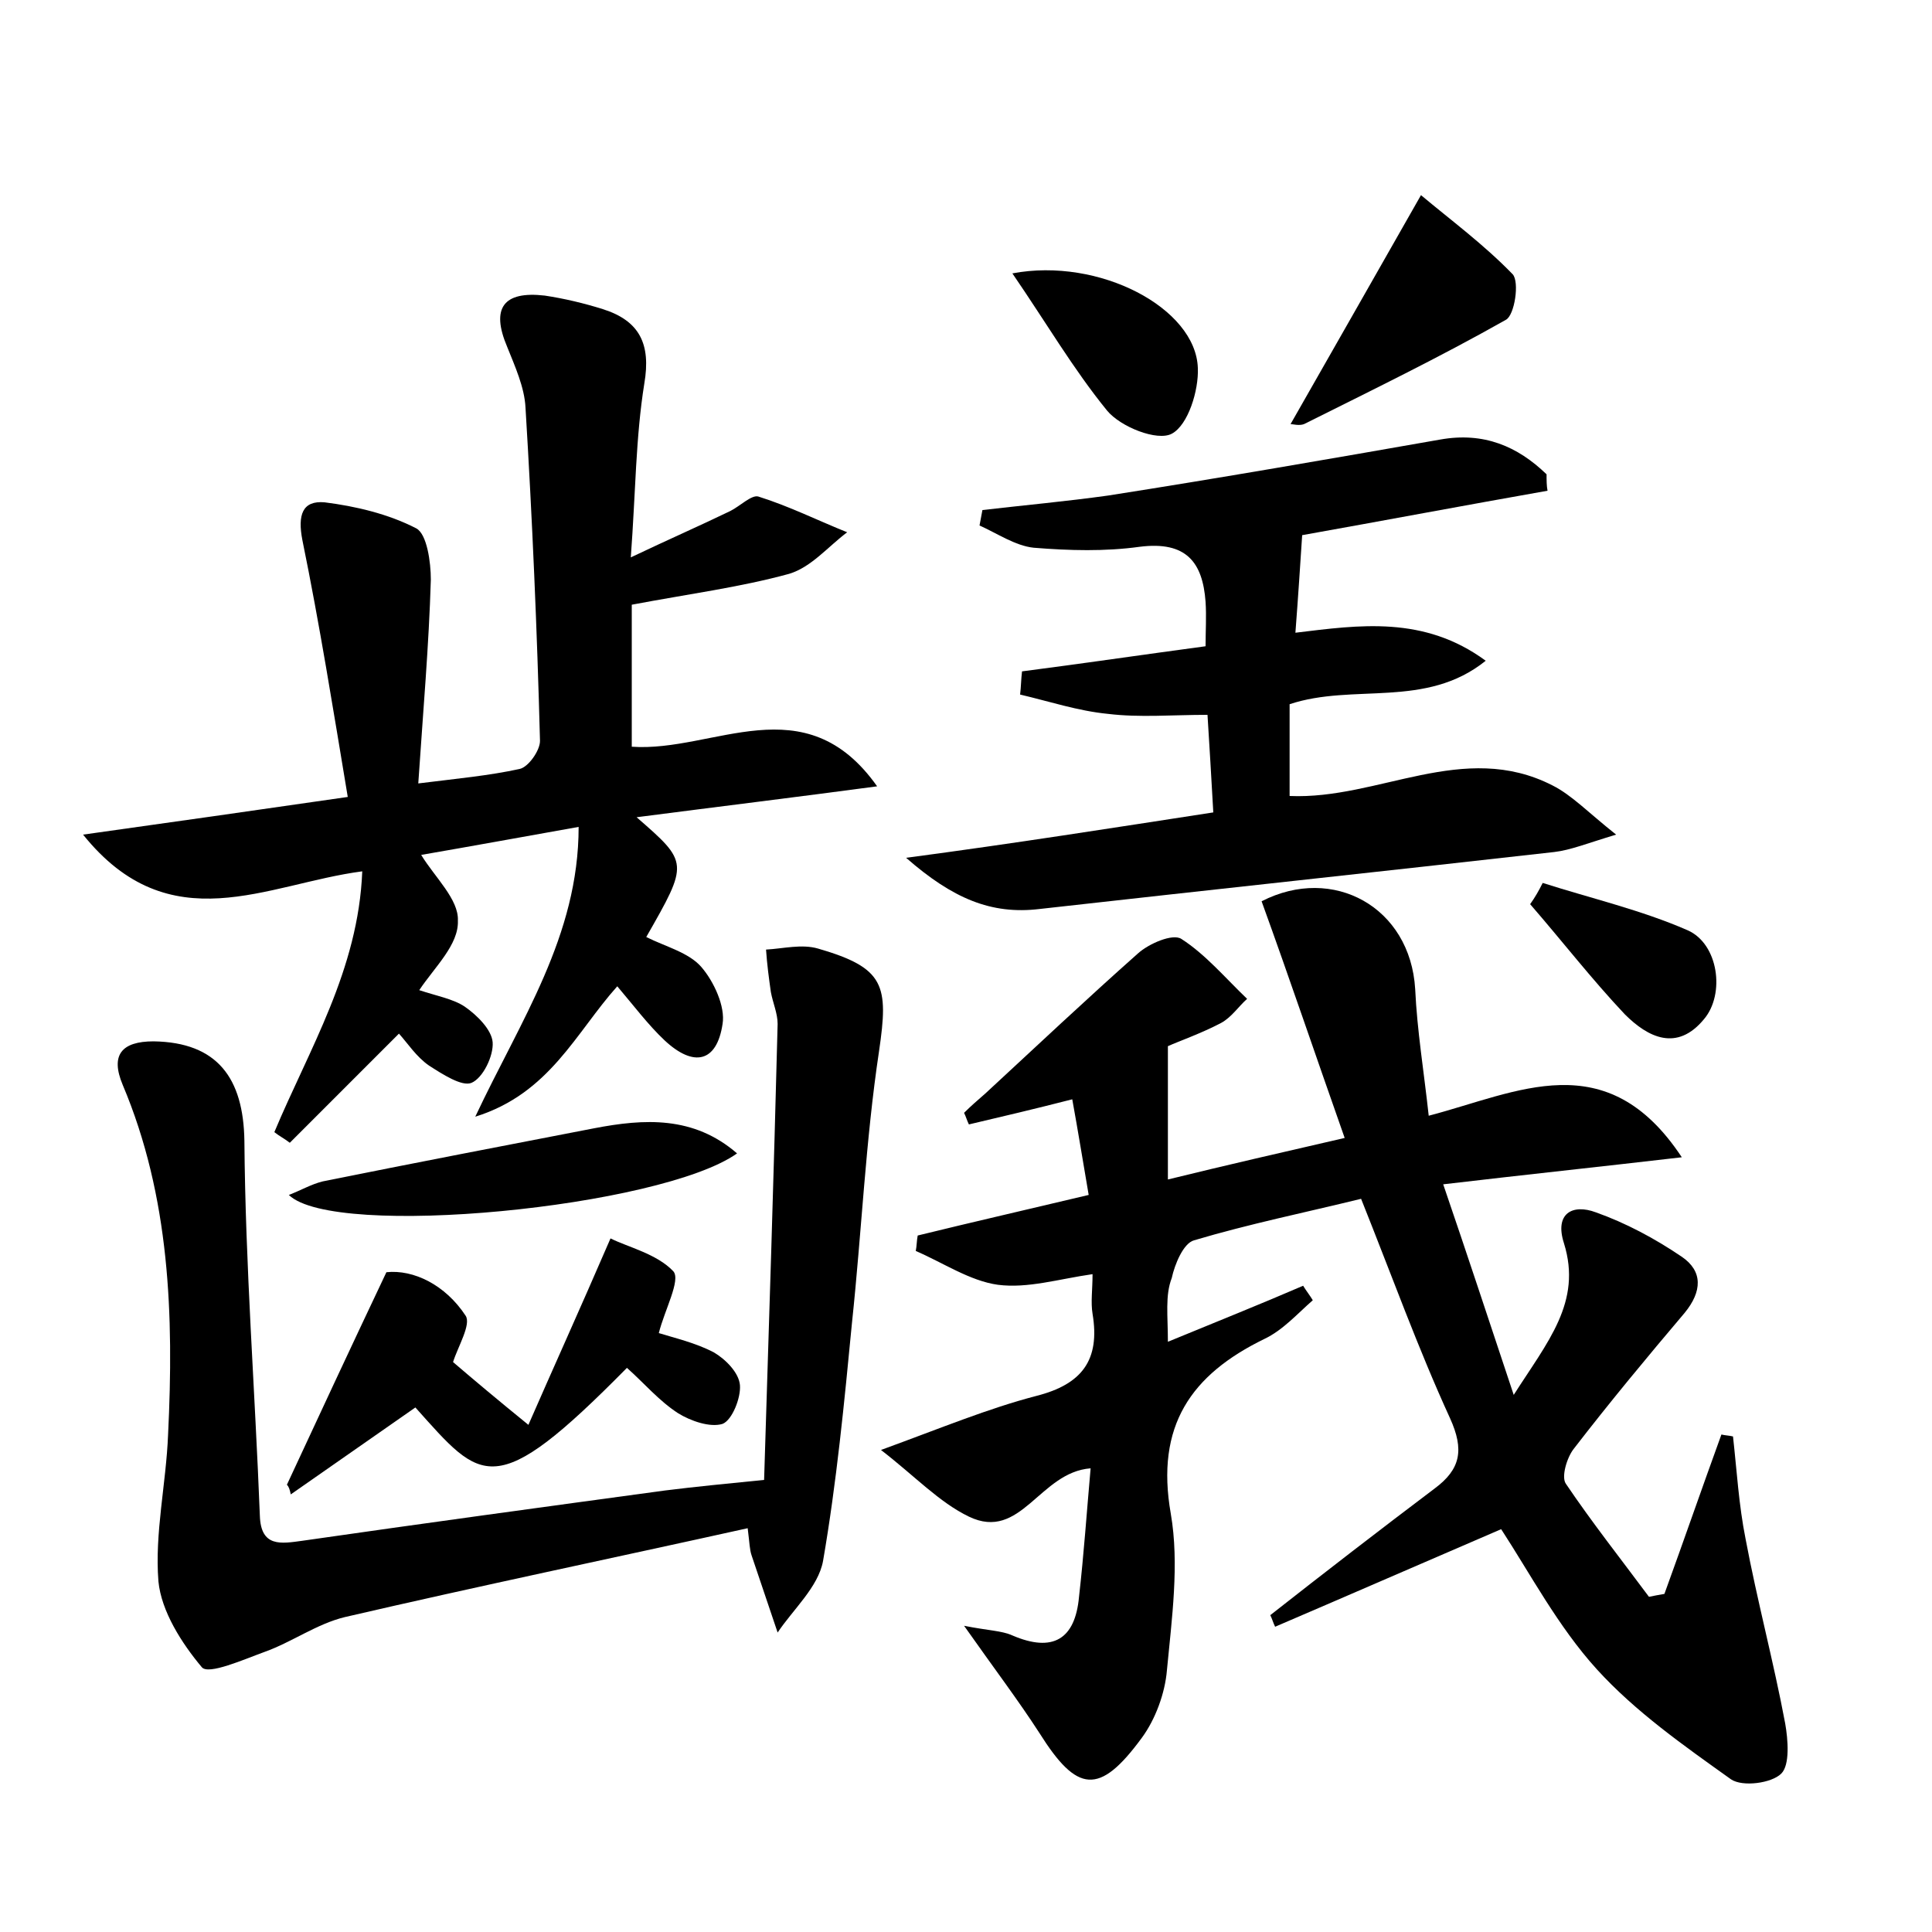 <?xml version="1.0" encoding="utf-8"?>
<!-- Generator: Adobe Illustrator 22.0.0, SVG Export Plug-In . SVG Version: 6.00 Build 0)  -->
<svg version="1.1" id="图层_1" xmlns="http://www.w3.org/2000/svg" xmlns:xlink="http://www.w3.org/1999/xlink" x="0px" y="0px"
	 viewBox="0 0 200 200" style="enable-background:new 0 0 200 200;" xml:space="preserve">
<style type="text/css">
	.st0{fill:#FFFFFF;}
</style>
<g>
	
	<path d="M120.9,138.9c5.1-2.1,9.6-3.9,14-5.8c0.3,0.5,0.7,1,1,1.5c-1.6,1.4-3.1,3.1-5,4c-7.6,3.7-11.3,9-9.7,18.1
		c0.9,5.2,0.1,10.9-0.4,16.2c-0.2,2.4-1.2,5.1-2.6,7c-4.4,6-6.7,5.7-10.6-0.5c-2.2-3.4-4.7-6.7-7.8-11.1c2.5,0.5,3.9,0.5,5,1
		c4.2,1.8,6.5,0.4,6.9-4c0.5-4.4,0.8-8.8,1.2-13.3c-5.3,0.4-7.2,7.6-12.6,5c-3.1-1.5-5.6-4.2-9.1-6.9c6.3-2.3,11.1-4.3,16.1-5.6
		c4.7-1.2,6.6-3.7,5.8-8.5c-0.2-1.2,0-2.5,0-4.1c-3.5,0.5-6.7,1.5-9.8,1.1c-2.9-0.4-5.7-2.3-8.5-3.5c0.1-0.5,0.1-1.1,0.2-1.6
		c5.7-1.4,11.4-2.7,17.7-4.2c-0.6-3.5-1.1-6.6-1.7-9.9c-3.9,1-7.3,1.8-10.7,2.6c-0.2-0.4-0.3-0.8-0.5-1.2c0.7-0.7,1.4-1.3,2.2-2
		c5.3-4.9,10.5-9.8,15.8-14.5c1.1-1,3.6-2.1,4.5-1.5c2.5,1.6,4.6,4.1,6.8,6.2c-0.9,0.8-1.6,1.9-2.7,2.5c-2.1,1.1-4.4,1.9-5.5,2.4
		c0,4.9,0,9,0,13.8c6.1-1.5,11.8-2.8,18.3-4.3c-3-8.5-5.7-16.5-8.6-24.5c7.4-3.8,15.4,0.6,15.9,9.1c0.2,4.3,0.9,8.5,1.4,13.1
		c9.2-2.4,18.4-7.5,26.2,4.3c-8.6,1-16.2,1.8-24.7,2.8c2.5,7.3,4.7,14,7.3,21.8c3.5-5.5,7.1-9.6,5.2-15.7c-1-3.1,0.9-4.1,3.3-3.2
		c3.1,1.1,6.1,2.7,8.9,4.6c2.2,1.5,2.1,3.6,0.3,5.8c-3.9,4.6-7.8,9.3-11.5,14.1c-0.7,0.9-1.3,2.9-0.8,3.6c2.7,4,5.7,7.8,8.6,11.7
		c0.5-0.1,1-0.2,1.6-0.3c2-5.5,3.9-11,5.9-16.5c0.4,0.1,0.8,0.1,1.2,0.2c0.4,3.6,0.6,7.1,1.3,10.6c1.2,6.4,2.9,12.7,4.1,19.1
		c0.3,1.7,0.5,4.3-0.4,5.2c-1,1-4,1.4-5.2,0.6c-4.9-3.5-9.9-7-13.9-11.4c-4-4.4-6.9-9.9-9.9-14.5c-7.9,3.4-15.7,6.8-23.4,10.1
		c-0.2-0.4-0.3-0.8-0.5-1.2c5.6-4.4,11.3-8.8,17-13.1c2.7-2,3.1-4,1.6-7.3c-3.3-7.2-6-14.7-9.2-22.7c-5.7,1.4-11.6,2.6-17.3,4.3
		c-1.1,0.3-2,2.5-2.3,3.9C120.6,134.1,120.9,136.2,120.9,138.9z"/>
	<path d="M43.4,102.5c1.8,0.6,3.5,0.9,4.7,1.7c1.3,0.9,2.8,2.4,2.9,3.7c0.1,1.4-1,3.7-2.2,4.2c-1,0.4-3-0.9-4.4-1.8
		c-1.3-0.9-2.2-2.3-3.1-3.3c-3.9,3.9-7.6,7.6-11.3,11.3c-0.5-0.4-1.1-0.7-1.6-1.1c3.6-8.6,8.7-16.8,9.1-27
		c-9.9,1.3-19.9,7.4-28.9-3.8c9.3-1.3,17.7-2.5,27.4-3.9c-1.5-9-2.9-17.8-4.7-26.6c-0.5-2.6,0-4.1,2.3-3.9c3.2,0.4,6.6,1.2,9.5,2.7
		c1.1,0.6,1.5,3.5,1.5,5.3c-0.2,6.8-0.8,13.6-1.3,21.1c4-0.5,7.3-0.8,10.5-1.5c0.9-0.2,2.1-1.9,2.1-2.9c-0.3-11.5-0.8-23-1.5-34.5
		c-0.1-2.1-1.1-4.3-1.9-6.3c-1.7-4-0.4-5.8,3.9-5.3c2,0.3,4.1,0.8,6,1.4c3.8,1.2,5,3.6,4.3,7.7c-0.9,5.6-0.9,11.3-1.4,18
		c4-1.9,7.2-3.3,10.3-4.8c1-0.5,2.2-1.7,2.9-1.5c3.2,1,6.2,2.5,9.2,3.7c-2,1.5-3.7,3.6-6,4.3c-5.1,1.4-10.5,2.1-16.3,3.2
		c0,4.3,0,9.5,0,14.7c8.5,0.6,17.9-6.5,25.4,4.1c-8.2,1.1-16.4,2.1-24.9,3.2c5.4,4.7,5.4,4.7,1,12.4c2,1,4.4,1.6,5.7,3.1
		c1.3,1.5,2.5,4.1,2.2,5.9c-0.6,4-3,4.5-6,1.7c-1.7-1.6-3.2-3.6-4.9-5.6c-4.3,4.8-7,11.1-14.7,13.5c4.7-10,10.7-18.7,10.7-30
		c-5.6,1-11.1,2-16.3,2.9c1.4,2.3,3.9,4.6,3.8,6.8C47.5,97.8,45,100.1,43.4,102.5z"/>
	<path d="M79.1,153.2c0.5-15.9,1-31.5,1.4-47.2c0-1.1-0.5-2.2-0.7-3.3c-0.2-1.4-0.4-2.9-0.5-4.4c1.8-0.1,3.7-0.6,5.4-0.1
		c6.9,2,7.3,3.8,6.3,10.6c-1.4,9.3-1.8,18.7-2.8,28.1c-0.8,8.3-1.6,16.6-3,24.7c-0.5,2.7-3.1,5-4.7,7.4c-0.9-2.7-1.8-5.3-2.7-8
		c-0.2-0.6-0.2-1.2-0.4-2.8c-14,3.1-27.9,6-41.7,9.2c-2.9,0.7-5.5,2.6-8.3,3.6c-2.2,0.8-5.8,2.4-6.5,1.6c-2.1-2.5-4.2-5.8-4.5-8.9
		c-0.4-5,0.8-10.1,1-15.2c0.6-12.3,0.2-24.6-4.7-36.2c-1.3-3.1-0.1-4.5,3.2-4.5c6.6,0.1,9.3,3.8,9.4,10.3
		c0.1,12.9,1.1,25.9,1.6,38.8c0.1,3.3,2.2,2.9,4.4,2.6c12.5-1.8,25-3.5,37.5-5.2C72,153.9,75.1,153.6,79.1,153.2z"/>
	<path d="M125.6,84.1c-0.2-3.6-0.4-6.9-0.6-10.1c-3.7,0-7,0.3-10.3-0.1c-3.1-0.3-6.1-1.3-9.1-2c0.1-0.8,0.1-1.6,0.2-2.4
		c6.2-0.8,12.3-1.7,19-2.6c0-1.6,0.1-3.1,0-4.6c-0.3-4.1-2-6.3-6.8-5.7c-3.6,0.5-7.3,0.4-11,0.1c-1.9-0.2-3.8-1.5-5.6-2.3
		c0.1-0.5,0.2-1.1,0.3-1.6c4.3-0.5,8.7-0.9,13-1.5c11.5-1.8,23-3.8,34.4-5.8c4.5-0.8,8,0.7,11,3.6c0,0.6,0,1.2,0.1,1.7
		c-8.5,1.5-17,3.1-25.4,4.6c-0.2,3-0.4,6.2-0.7,10.1c6.6-0.8,13.3-1.8,19.7,2.9c-6.2,5-13.7,2.3-20.3,4.5c0,3.2,0,6.3,0,9.5
		c9.2,0.4,18-5.8,27.2-1.1c2,1,3.7,2.8,6.6,5.1c-3,0.9-4.7,1.6-6.4,1.8c-17.7,2-35.5,3.9-53.3,5.9c-5,0.6-9-1.1-13.8-5.3
		C105.1,87.3,115.2,85.7,125.6,84.1z"/>
	<path d="M29.7,153.7c3.3-7.1,6.6-14.2,10.3-22c2.8-0.3,6.1,1.3,8.2,4.5c0.6,0.9-0.8,3.2-1.3,4.8c2.1,1.8,4.6,3.9,7.8,6.5
		c2.4-5.5,5.3-11.9,8.5-19.3c1.8,0.9,4.8,1.6,6.5,3.4c0.8,0.9-0.9,4-1.5,6.4c1.6,0.5,3.8,1,5.7,2c1.2,0.7,2.6,2.1,2.7,3.4
		c0.1,1.3-0.8,3.6-1.8,4c-1.3,0.4-3.3-0.3-4.6-1.1c-2-1.3-3.5-3.1-5.3-4.7c-13.8,14-15,11.8-21.9,4.1c-4.3,3-8.6,6-12.9,9
		C30,154.2,29.9,153.9,29.7,153.7z"/>
	<path d="M29.9,123.7c1.3-0.5,2.3-1.1,3.5-1.4c9.4-1.9,18.8-3.7,28.1-5.5c5.2-1,10.3-1.3,14.8,2.6C68.4,125,34.6,128.3,29.9,123.7z"
		/>
	<path d="M133.6,43.9c4.4-7.7,8.6-15.1,13.5-23.7c3.1,2.6,6.5,5.1,9.5,8.2c0.7,0.8,0.2,4.2-0.7,4.7C149,37,142,40.4,135,43.9
		C134.5,44.1,133.8,43.9,133.6,43.9z"/>
	<path d="M104.8,28.3c9-1.7,19,3.6,19.2,9.8c0.1,2.3-1,5.9-2.7,6.8c-1.5,0.8-5.3-0.7-6.7-2.4C111.1,38.2,108.3,33.4,104.8,28.3z"/>
	<path d="M159.7,91.4c5,1.6,10.2,2.8,15,4.9c3.2,1.4,3.9,6.6,1.7,9.2c-2.8,3.4-5.8,1.9-8.2-0.5c-3.4-3.6-6.5-7.6-9.8-11.4
		C158.9,92.9,159.3,92.2,159.7,91.4z"/>
</g>
</svg>
